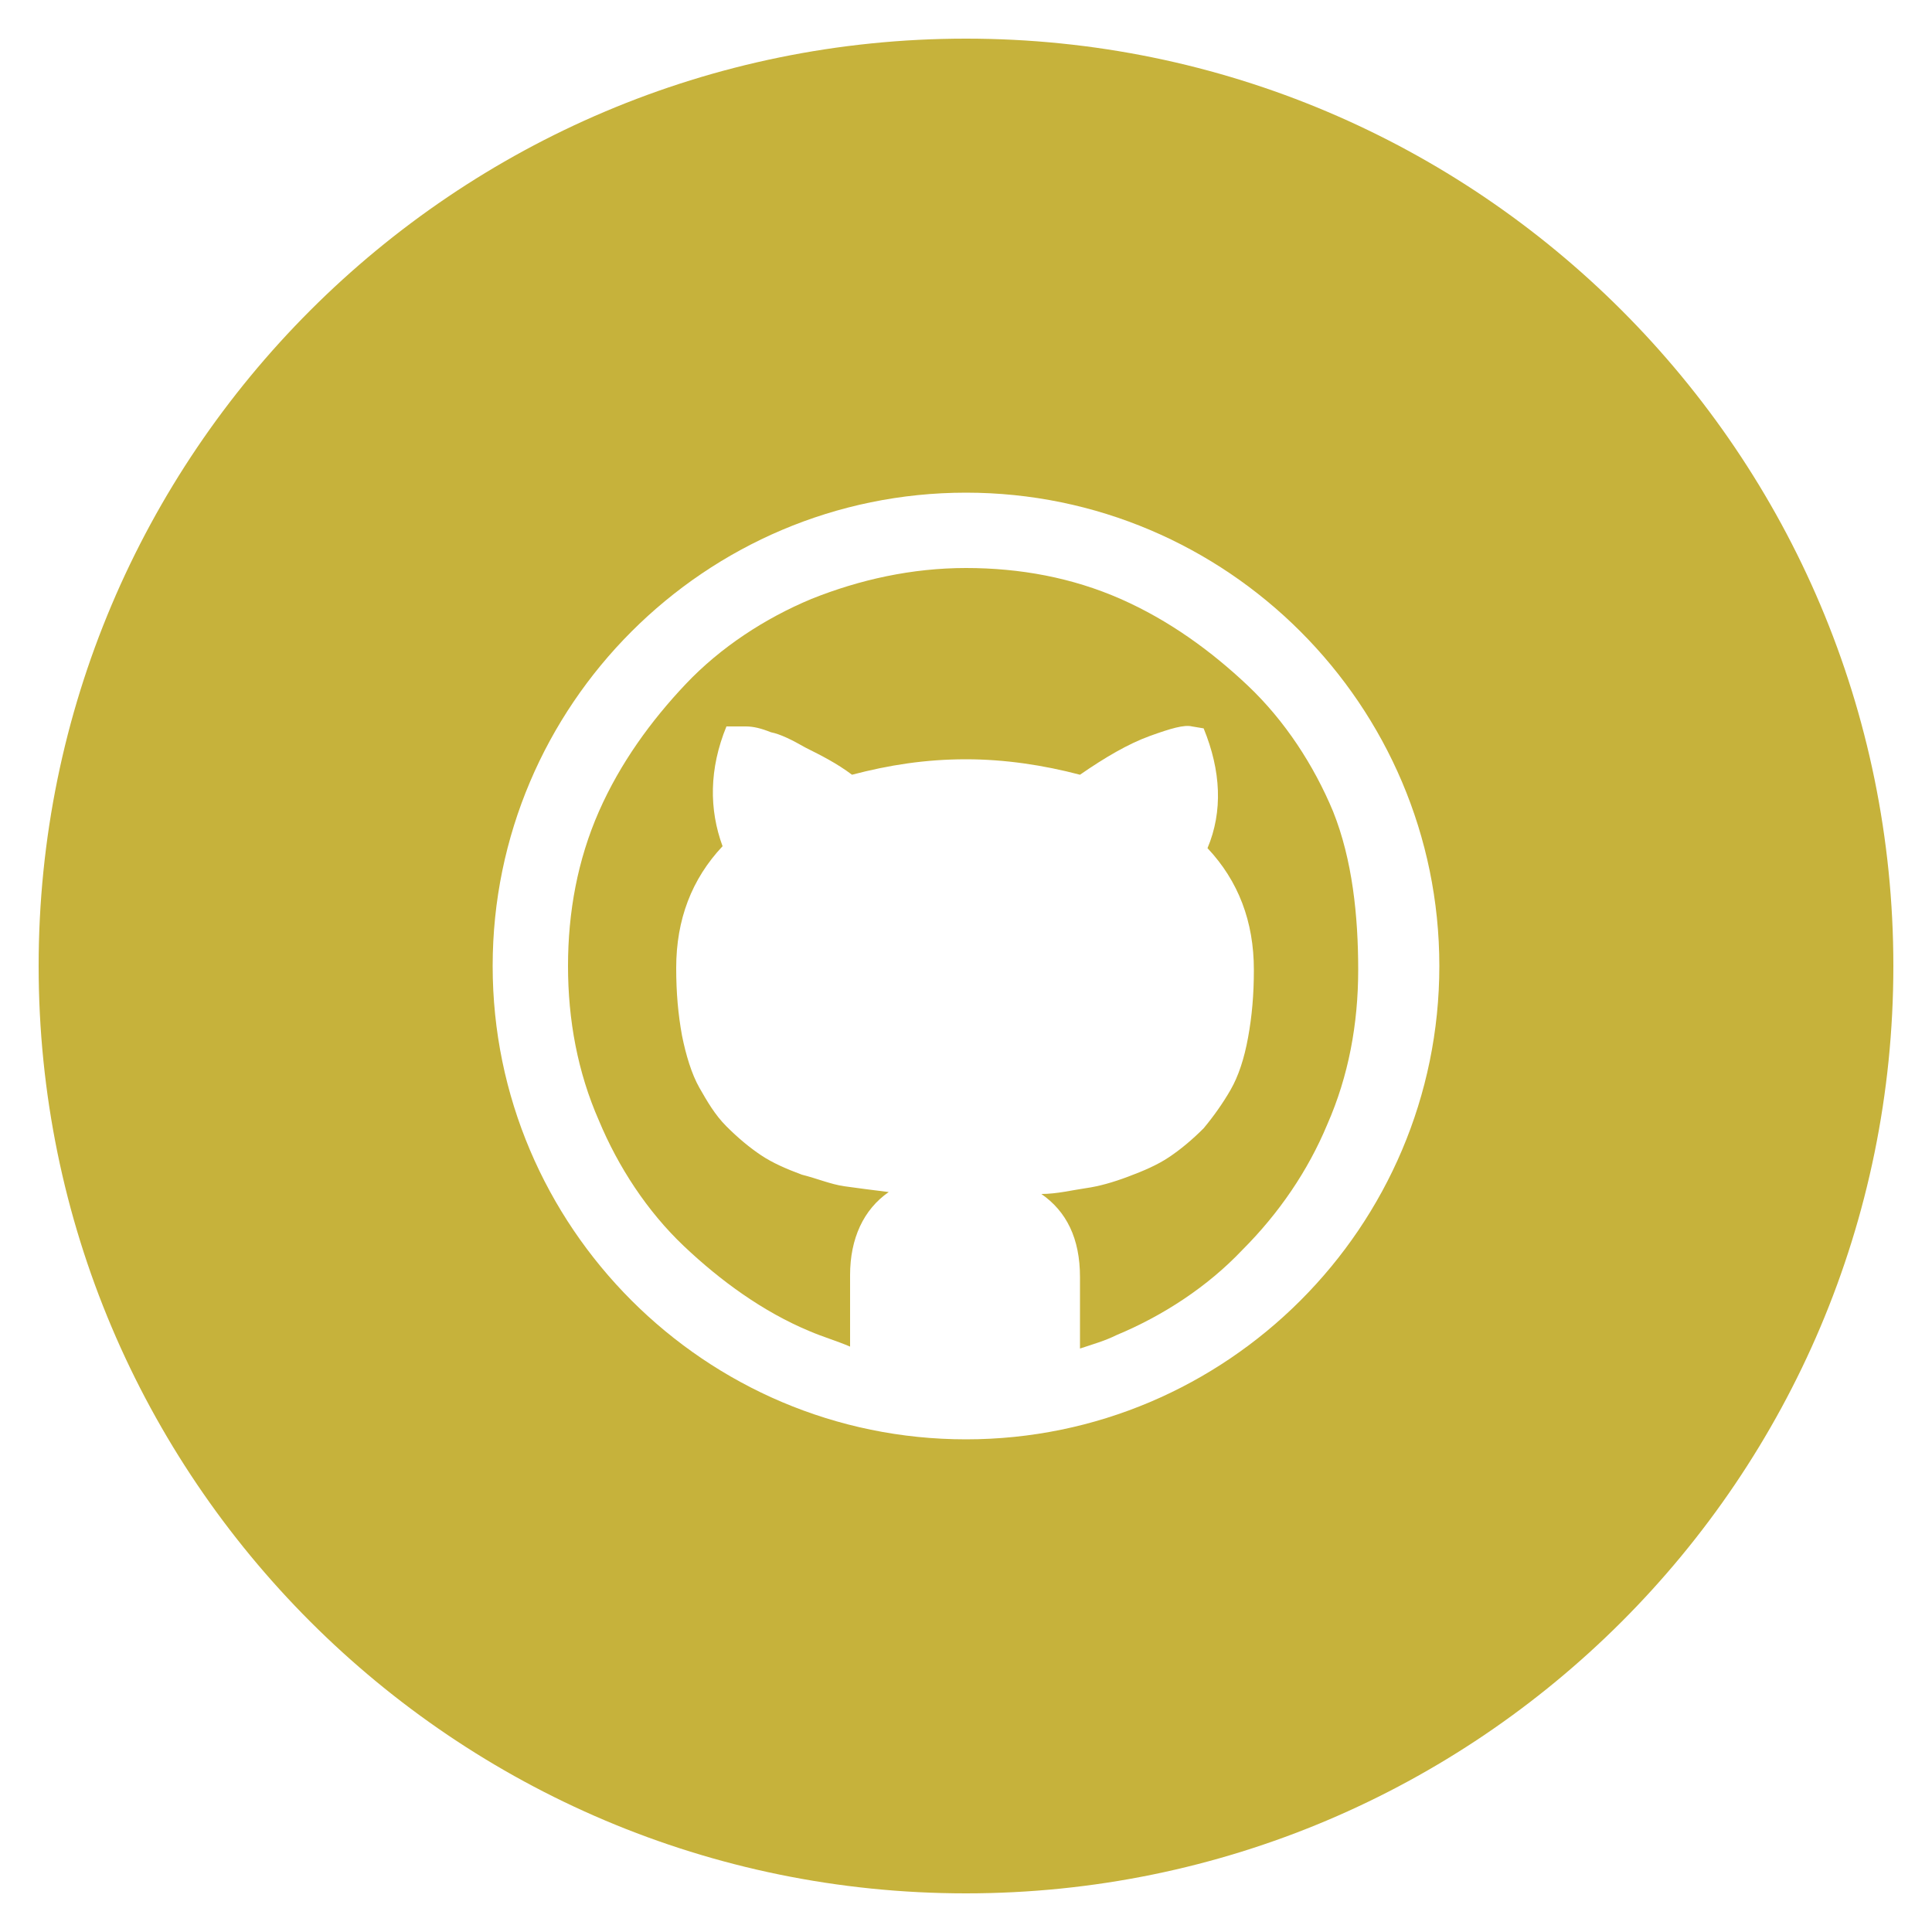 <?xml version="1.0" encoding="utf-8"?>
<!-- Generator: Adobe Illustrator 24.1.3, SVG Export Plug-In . SVG Version: 6.00 Build 0)  -->
<svg version="1.1" id="github" xmlns="http://www.w3.org/2000/svg" xmlns:xlink="http://www.w3.org/1999/xlink" x="0px" y="0px"
	 viewBox="0 0 100 100" style="enable-background:new 0 0 100 100;" xml:space="preserve">
<style type="text/css">
	.st0{fill:#C6B23B;}
</style>
<g>
	<path class="st0" d="M58,31c-2.5-1.1-5.2-1.6-8-1.6S44.5,30,42,31c-2.4,1-4.7,2.5-6.5,4.4S32.1,39.5,31,42c-1.1,2.5-1.6,5.2-1.6,8
		s0.5,5.5,1.6,8c1,2.4,2.5,4.7,4.4,6.5s4.1,3.4,6.5,4.4c0.7,0.3,1.4,0.5,2.1,0.8V66c0-1.9,0.7-3.4,2-4.3c-0.8-0.1-1.6-0.2-2.3-0.3
		c-0.7-0.1-1.4-0.4-2.2-0.6c-0.8-0.3-1.5-0.6-2.1-1c-0.6-0.4-1.2-0.9-1.8-1.5c-0.6-0.6-1-1.3-1.4-2s-0.7-1.7-0.9-2.7
		c-0.2-1.1-0.3-2.2-0.3-3.5c0-2.5,0.8-4.6,2.4-6.3c-0.7-1.9-0.7-4,0.2-6.2c0,0,0.1,0,0.2,0s0.4,0,0.8,0s0.8,0.1,1.3,0.3
		c0.5,0.1,1.1,0.4,1.8,0.8c0.8,0.4,1.6,0.8,2.4,1.4c1.9-0.5,3.8-0.8,5.9-0.8c2,0,4,0.3,5.9,0.8c1.3-0.9,2.5-1.6,3.6-2
		c1.1-0.4,1.8-0.6,2.2-0.5l0.6,0.1c0.9,2.2,1,4.3,0.2,6.2c1.6,1.7,2.4,3.8,2.4,6.3c0,1.3-0.1,2.4-0.3,3.5c-0.2,1.1-0.5,2-0.9,2.7
		s-0.9,1.4-1.4,2c-0.6,0.6-1.2,1.1-1.8,1.5c-0.6,0.4-1.3,0.7-2.1,1c-0.8,0.3-1.5,0.5-2.2,0.6c-0.7,0.1-1.5,0.3-2.3,0.3
		c1.3,0.9,2,2.3,2,4.3v3.7c0.6-0.2,1.3-0.4,1.9-0.7c2.4-1,4.7-2.5,6.5-4.4c1.9-1.9,3.4-4.1,4.4-6.5c1.1-2.5,1.6-5.2,1.6-8
		S70,44.5,69,42c-1-2.4-2.5-4.7-4.4-6.5S60.5,32.1,58,31z"/>
	<path class="st0" d="M50,2C23.5,2,2,23.5,2,50s21.5,48,48,48s48-21.5,48-48S76.5,2,50,2z M50,74.5c-13.5,0-24.5-11-24.5-24.5
		s11-24.5,24.5-24.5s24.5,11,24.5,24.5S63.5,74.5,50,74.5z"/>
</g>
</svg>
